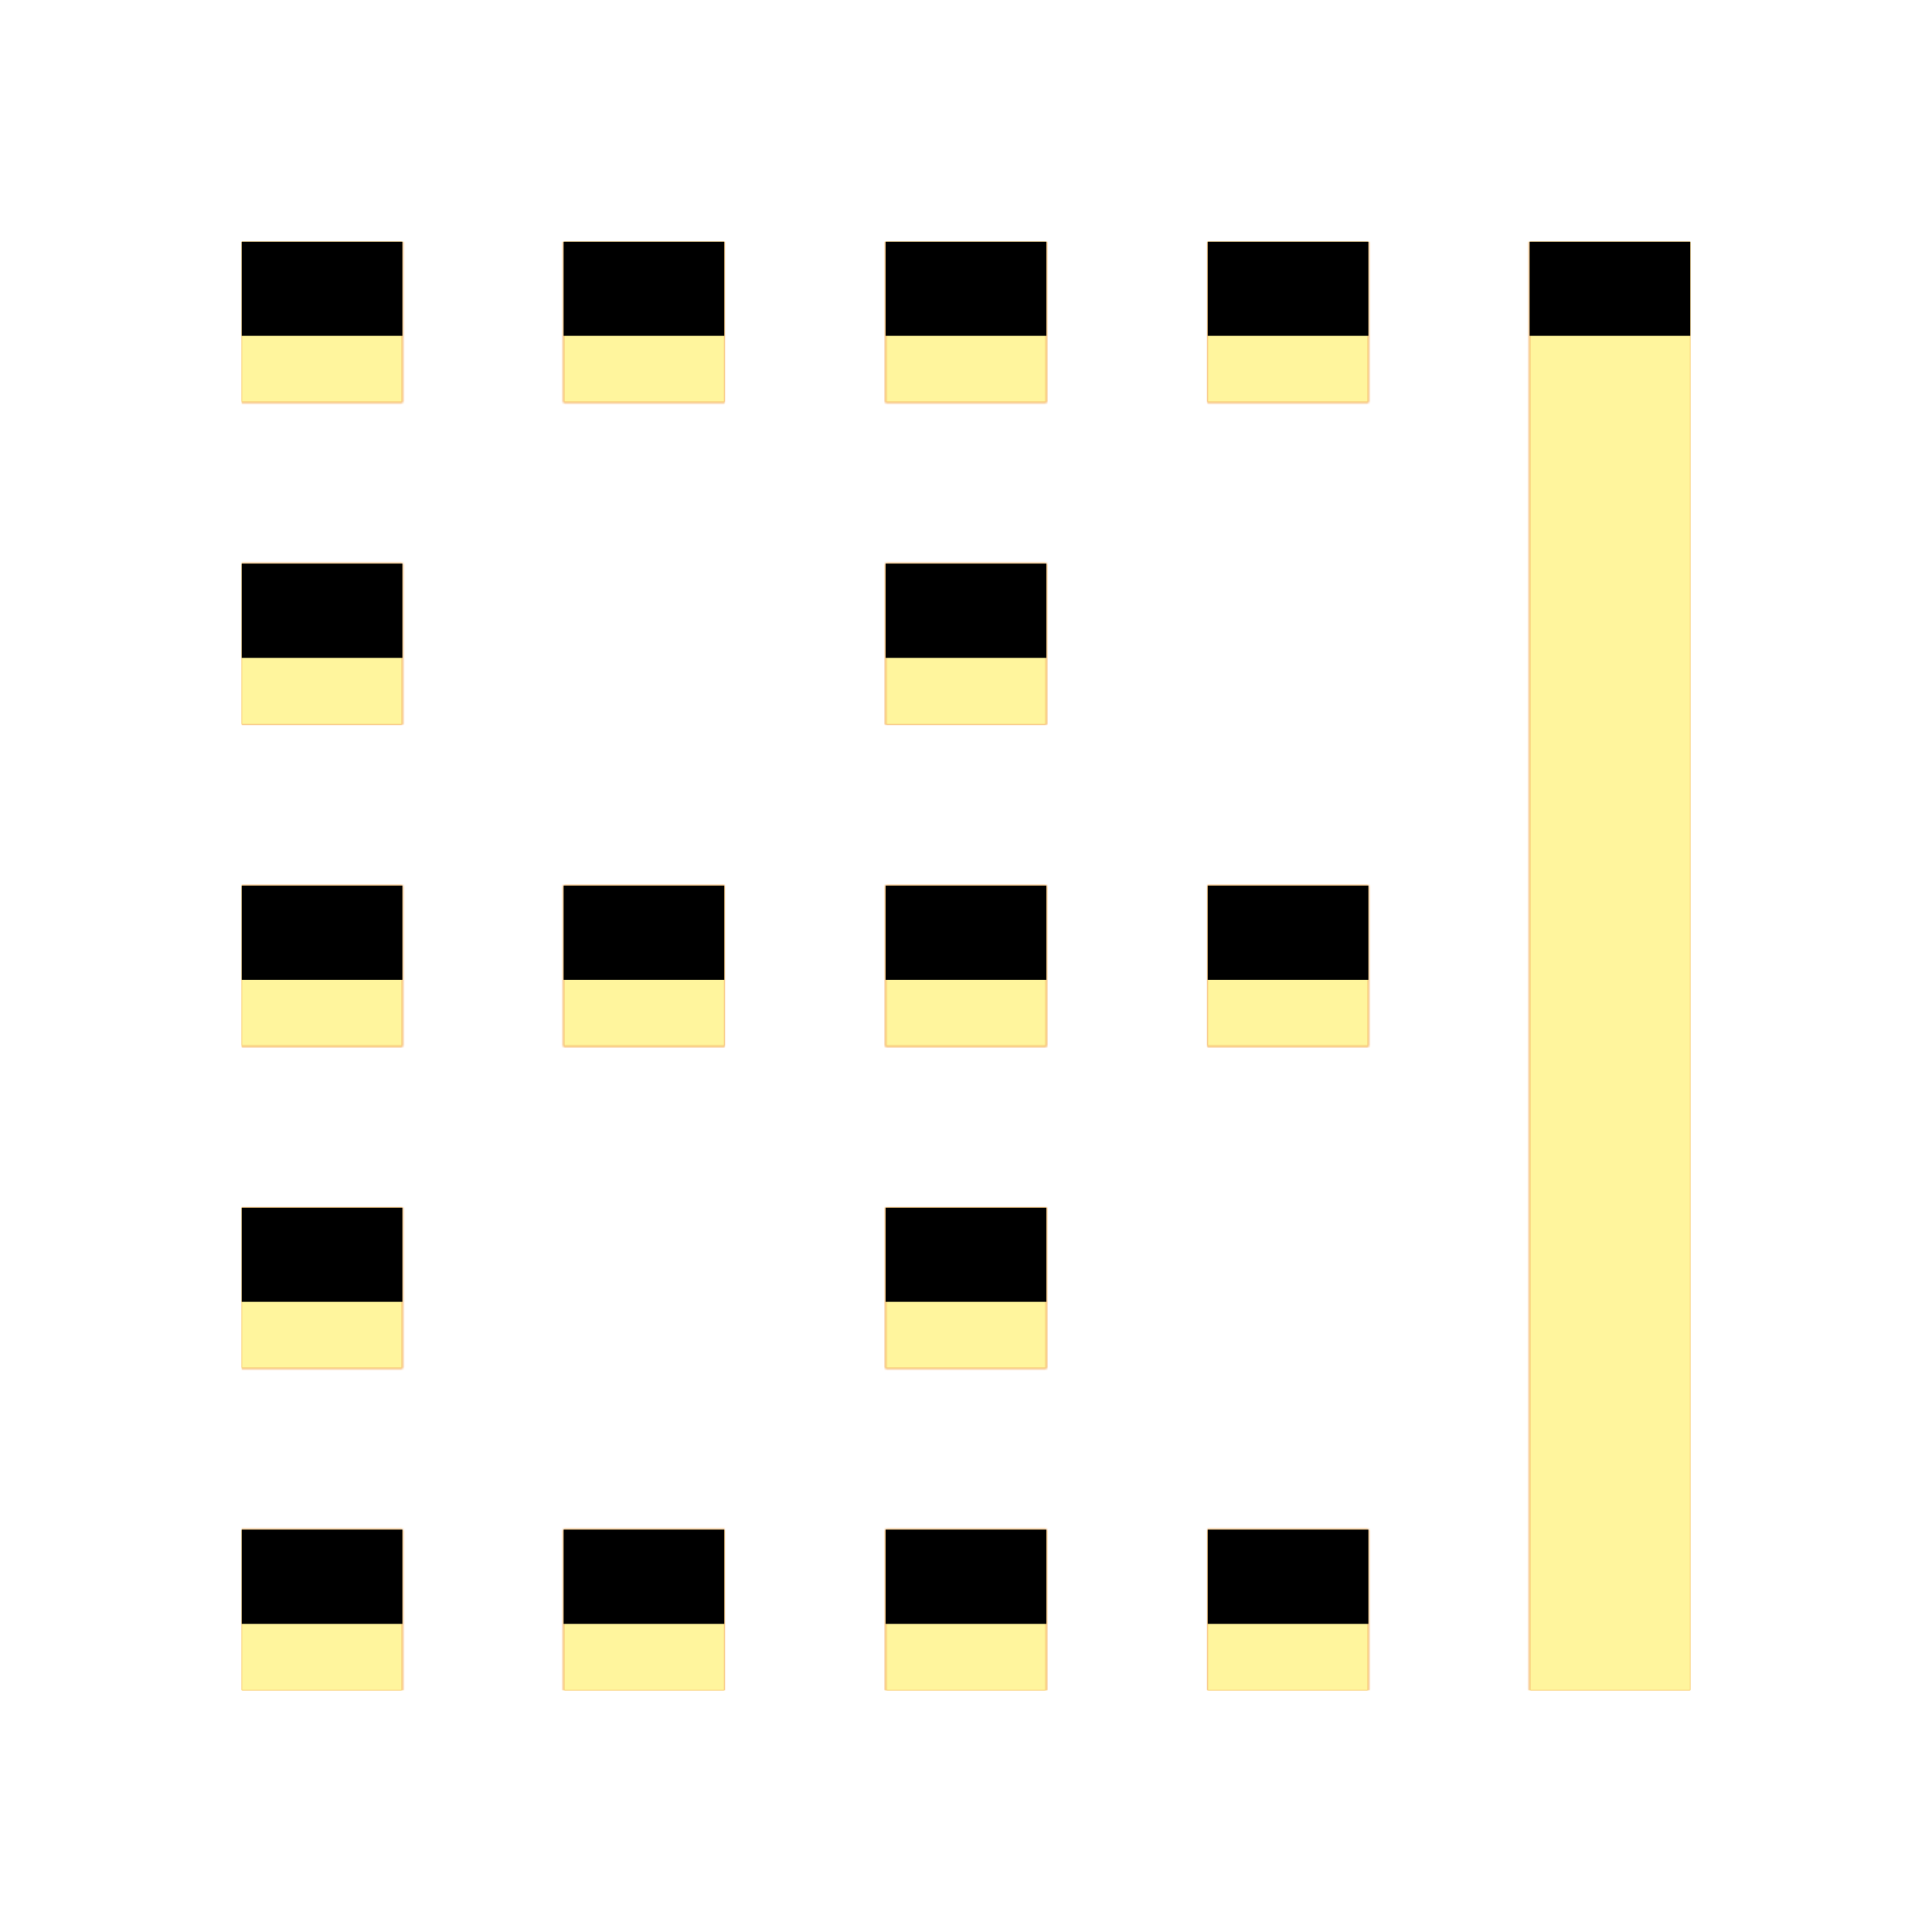 <svg version="1.1" xmlns="http://www.w3.org/2000/svg" xmlns:xlink="http://www.w3.org/1999/xlink" viewBox="0,0,1024,1024">
	<!-- Color names: teamapps-color-1, teamapps-color-2, teamapps-color-3 -->
	<desc>border_right icon - Licensed under Apache License v2.0 (http://www.apache.org/licenses/LICENSE-2.0) - Created with Iconfu.com - Derivative work of Material icons (Copyright Google Inc.)</desc>
	<defs>
		<clipPath id="clip-sg2sZ1zm">
			<path d="M896,128v768h-85.33v-768zM298.67,810.67h85.33v85.33h-85.33zM298.67,128h85.33v85.33h-85.33zM298.67,469.33h85.33v85.34h-85.33zM128,810.67h85.33v85.33h-85.33zM469.33,810.67h85.34v85.33h-85.34zM128,298.67h85.33v85.33h-85.33zM469.33,298.67h85.34v85.33h-85.34zM128,128h85.33v85.33h-85.33zM128,469.33h85.33v85.34h-85.33zM640,810.67h85.33v85.33h-85.33zM469.33,469.33h85.34v85.34h-85.34zM469.33,128h85.34v85.33h-85.34zM128,640h85.33v85.33h-85.33zM469.33,640h85.34v85.33h-85.34zM640,469.33h85.33v85.34h-85.33zM640,128h85.33v85.33h-85.33z"/>
		</clipPath>
		<radialGradient cx="0" cy="0" r="1448.15" id="color-ehxksgm9" gradientUnits="userSpaceOnUse">
			<stop offset="0.07" stop-color="#ffffff"/>
			<stop offset="0.75" stop-color="#000000"/>
		</radialGradient>
		<linearGradient x1="0" y1="1024" x2="1024" y2="0" id="color-M0iZlqO7" gradientUnits="userSpaceOnUse">
			<stop offset="0.2" stop-color="#000000"/>
			<stop offset="0.8" stop-color="#ffffff"/>
		</linearGradient>
		<filter id="filter-ki58veMc" color-interpolation-filters="sRGB">
			<feOffset/>
		</filter>
		<filter id="filter-ZPkVbRp6" x="0%" y="0%" width="100%" height="100%" color-interpolation-filters="sRGB">
			<feColorMatrix values="1 0 0 0 0 0 1 0 0 0 0 0 1 0 0 0 0 0 0.05 0" in="SourceGraphic"/>
			<feOffset dy="20"/>
			<feGaussianBlur stdDeviation="11" result="blur0"/>
			<feColorMatrix values="1 0 0 0 0 0 1 0 0 0 0 0 1 0 0 0 0 0 0.07 0" in="SourceGraphic"/>
			<feOffset dy="30"/>
			<feGaussianBlur stdDeviation="20" result="blur1"/>
			<feMerge>
				<feMergeNode in="blur0"/>
				<feMergeNode in="blur1"/>
			</feMerge>
		</filter>
		<mask id="mask-AKReJvwt">
			<path d="M896,128v768h-85.33v-768zM298.67,810.67h85.33v85.33h-85.33zM298.67,128h85.33v85.33h-85.33zM298.67,469.33h85.33v85.34h-85.33zM128,810.67h85.33v85.33h-85.33zM469.33,810.67h85.34v85.33h-85.34zM128,298.67h85.33v85.33h-85.33zM469.33,298.67h85.34v85.33h-85.34zM128,128h85.33v85.33h-85.33zM128,469.33h85.33v85.34h-85.33zM640,810.67h85.33v85.33h-85.33zM469.33,469.33h85.34v85.34h-85.34zM469.33,128h85.34v85.33h-85.34zM128,640h85.33v85.33h-85.33zM469.33,640h85.34v85.33h-85.34zM640,469.33h85.33v85.34h-85.33zM640,128h85.33v85.33h-85.33z" fill="url(#color-ehxksgm9)"/>
		</mask>
		<mask id="mask-Mktl5WxM">
			<rect fill="url(#color-M0iZlqO7)" x="128" y="128" width="768" height="768"/>
		</mask>
		<mask id="mask-S4f6AvIy">
			<path d="M896,128v768h-85.33v-768zM298.67,810.67h85.33v85.33h-85.33zM298.67,128h85.33v85.33h-85.33zM298.67,469.33h85.33v85.34h-85.33zM128,810.67h85.33v85.33h-85.33zM469.33,810.67h85.34v85.33h-85.34zM128,298.67h85.33v85.33h-85.33zM469.33,298.67h85.34v85.33h-85.34zM128,128h85.33v85.33h-85.33zM128,469.33h85.33v85.34h-85.33zM640,810.67h85.33v85.33h-85.33zM469.33,469.33h85.34v85.34h-85.34zM469.33,128h85.34v85.33h-85.34zM128,640h85.33v85.33h-85.33zM469.33,640h85.34v85.33h-85.34zM640,469.33h85.33v85.34h-85.33zM640,128h85.33v85.33h-85.33z" fill="#ffffff"/>
		</mask>
	</defs>
	<g fill="none" fill-rule="nonzero" style="mix-blend-mode: normal">
		<g mask="url(#mask-S4f6AvIy)">
			<g color="#ffc107" class="teamapps-color-2">
				<rect x="128" y="128" width="768" height="768" fill="currentColor"/>
			</g>
			<g color="#e65100" class="teamapps-color-3" mask="url(#mask-Mktl5WxM)">
				<rect x="128" y="128" width="768" height="768" fill="currentColor"/>
			</g>
		</g>
		<g filter="url(#filter-ki58veMc)" mask="url(#mask-AKReJvwt)">
			<g color="#fff59d" class="teamapps-color-1">
				<rect x="128" y="128" width="768" height="768" fill="currentColor"/>
			</g>
		</g>
		<g clip-path="url(#clip-sg2sZ1zm)">
			<path d="M35,939v-954h954v954zM810.67,128v768h85.33v-768zM298.67,896h85.33v-85.33h-85.33zM298.67,213.33h85.33v-85.33h-85.33zM298.67,554.67h85.33v-85.34h-85.33zM128,896h85.33v-85.33h-85.33zM469.33,896h85.34v-85.33h-85.34zM128,384h85.33v-85.33h-85.33zM469.33,384h85.34v-85.33h-85.34zM128,213.33h85.33v-85.33h-85.33zM128,554.67h85.33v-85.34h-85.33zM640,896h85.33v-85.33h-85.33zM469.33,554.67h85.34v-85.34h-85.34zM469.33,213.33h85.34v-85.33h-85.34zM128,725.33h85.33v-85.33h-85.33zM469.33,725.33h85.34v-85.33h-85.34zM640,554.67h85.33v-85.34h-85.33zM640,213.33h85.33v-85.33h-85.33z" fill="#000000" filter="url(#filter-ZPkVbRp6)"/>
		</g>
	</g>
</svg>